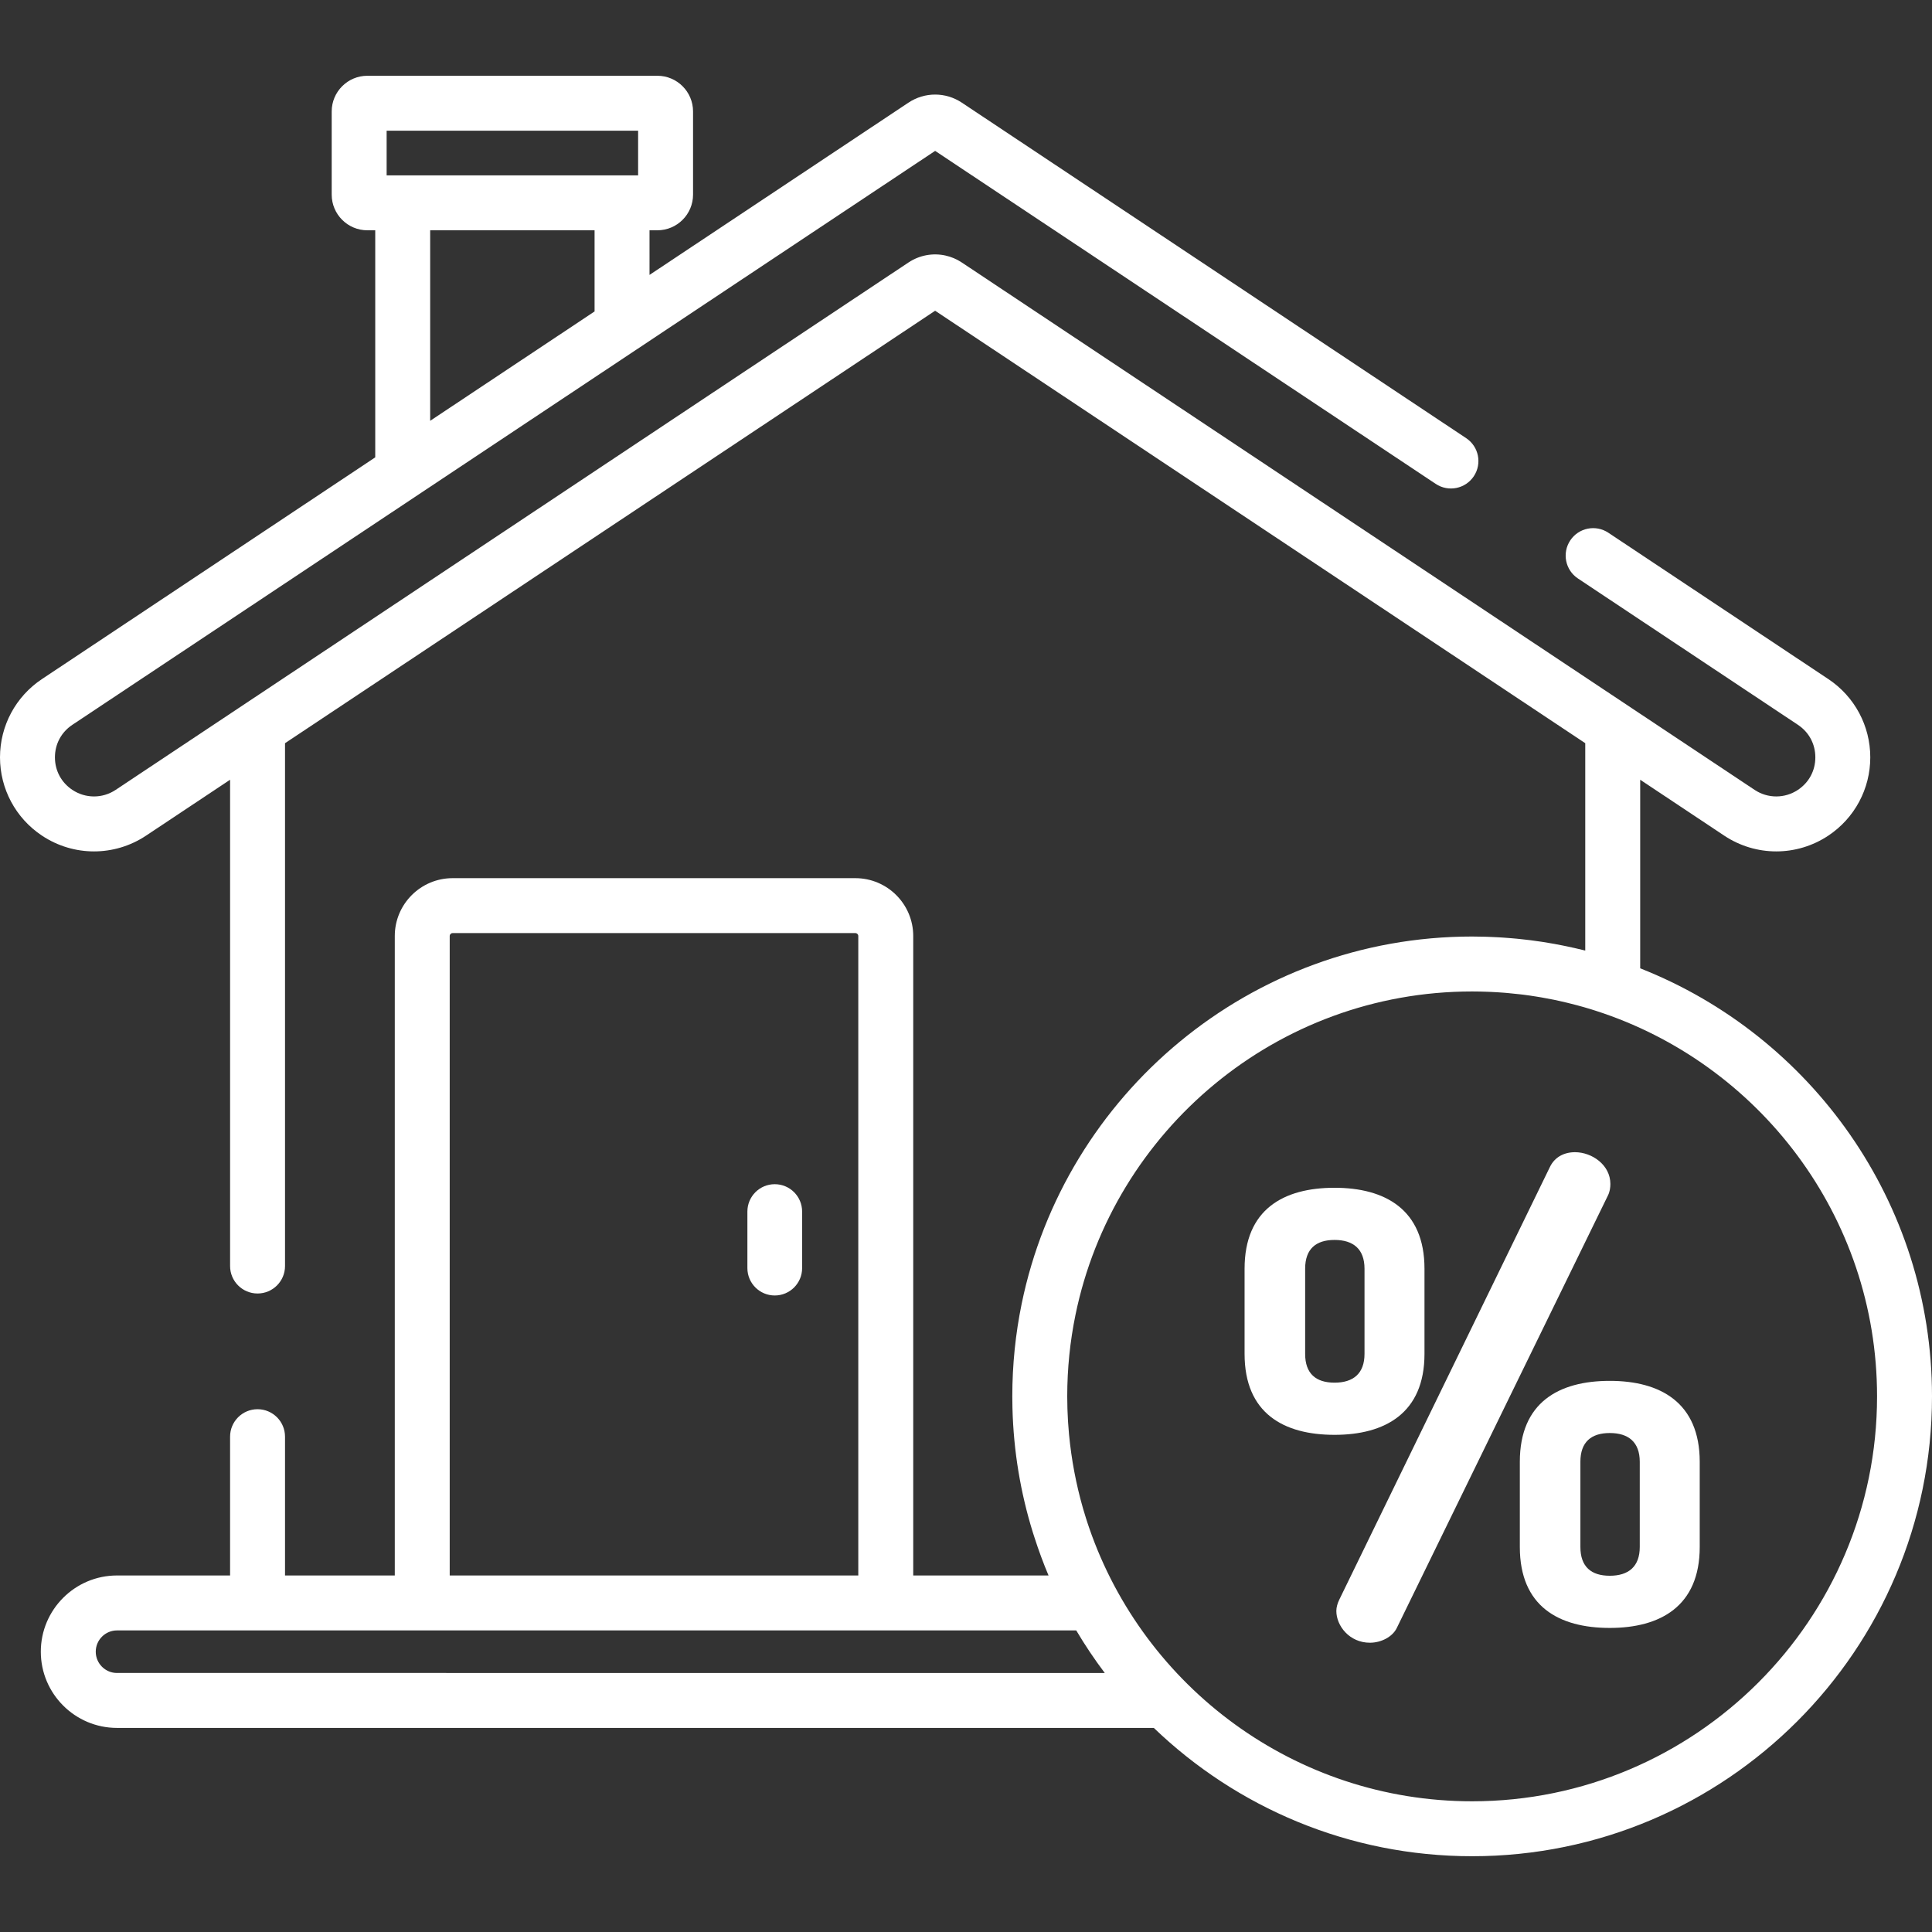 <?xml version="1.0" encoding="iso-8859-1"?>
<!-- Generator: Adobe Illustrator 19.0.0, SVG Export Plug-In . SVG Version: 6.00 Build 0)  -->
<svg xmlns="http://www.w3.org/2000/svg" xmlns:xlink="http://www.w3.org/1999/xlink" version="1.1" id="Capa_1" x="0px" y="0px" viewBox="0 0 512 512" style="enable-background:new 0 0 512 512;" xml:space="preserve" width="512px" height="512px">
<rect x="0" y="0" width="512" height="512" fill="#333333" stroke="none"/>
<g>
	<g>
		<path d="M426.607,365.943c-13.508,0-23.837,5.721-23.837,21.454v22.566c0,15.733,10.329,21.454,23.837,21.454    c13.35,0,23.838-5.721,23.838-21.454v-22.566C450.445,371.664,439.957,365.943,426.607,365.943z M434.554,409.962    c0,5.244-3.02,7.629-7.946,7.629s-7.787-2.385-7.787-7.629v-22.566c0-5.244,2.86-7.628,7.787-7.628s7.946,2.384,7.946,7.628    V409.962z" fill="#ffffff"/>
	</g>
</g>
<g>
	<g>
		<path d="M353.665,314.772c-13.508,0-23.838,5.721-23.838,21.454v22.566c0,15.732,10.33,21.454,23.838,21.454    c13.349,0,23.838-5.722,23.838-21.454v-22.566C377.503,320.493,367.014,314.772,353.665,314.772z M361.61,358.792    c0,5.244-3.019,7.628-7.945,7.628c-4.926,0-7.787-2.384-7.787-7.628v-22.566c0-5.245,2.86-7.629,7.787-7.629    s7.945,2.384,7.945,7.629V358.792z" fill="#ffffff"/>
	</g>
</g>
<g>
	<g>
		<path d="M417.391,305.344c-2.86,0-5.403,1.272-6.674,3.973l-55.78,114.579c-0.477,0.953-0.794,2.065-0.794,3.019    c0,3.973,3.496,8.423,8.9,8.423c3.019,0,6.038-1.589,7.151-3.973l55.938-114.578c0.475-0.954,0.635-2.066,0.635-3.02    C426.767,308.681,421.84,305.344,417.391,305.344z" fill="#ffffff"/>
	</g>
</g>
<g>
	<g>
		<path d="M434.667,256.615v-49.976l22.262,14.809c8.383,5.577,19.214,5.575,27.598,0c6.96-4.63,11.115-12.384,11.115-20.743    c0-8.359-4.155-16.113-11.115-20.743l-58.299-38.781c-3.348-2.227-7.866-1.318-10.092,2.029    c-2.227,3.347-1.318,7.865,2.028,10.092l58.299,38.781c2.936,1.953,4.62,5.096,4.62,8.622s-1.684,6.669-4.62,8.622    c-3.486,2.317-7.989,2.317-11.471,0L254.888,69.563c-1.341-0.892-2.805-1.506-4.315-1.84c-3.323-0.737-6.867-0.123-9.819,1.84    L30.648,209.327c-3.483,2.318-7.985,2.319-11.47,0c-2.936-1.953-4.62-5.096-4.62-8.622s1.684-6.669,4.62-8.622L247.822,39.987    l132.662,88.249c3.348,2.227,7.866,1.317,10.092-2.029c2.227-3.347,1.318-7.865-2.028-10.092l-133.66-88.912    c-4.294-2.856-9.842-2.855-14.134,0l-68.626,45.651V61.029h2.083c5.213,0,9.454-4.241,9.454-9.454v-22.04    c0-5.213-4.241-9.454-9.454-9.454H97.358c-5.213,0-9.454,4.241-9.454,9.454v22.041c0,5.213,4.241,9.454,9.454,9.454h2.083v60.176    l-88.327,58.756C4.155,184.59,0,192.345,0,200.704s4.155,16.114,11.116,20.744c4.191,2.788,8.994,4.182,13.798,4.182    s9.608-1.394,13.799-4.182l22.262-14.809v128.872c0,4.02,3.258,7.279,7.279,7.279s7.279-3.259,7.279-7.279V196.955L247.821,82.347    l172.288,114.607v54.955c-0.627-0.159-1.258-0.298-1.887-0.447c-0.285-0.068-0.57-0.137-0.856-0.203    c-0.711-0.162-1.423-0.317-2.136-0.466c-0.413-0.087-0.826-0.17-1.24-0.253c-0.661-0.131-1.321-0.261-1.984-0.381    c-0.499-0.091-1-0.173-1.501-0.258c-0.602-0.101-1.203-0.208-1.806-0.3c-1.042-0.16-2.089-0.306-3.14-0.439    c-0.474-0.06-0.95-0.109-1.425-0.163c-0.684-0.079-1.368-0.156-2.055-0.223c-0.492-0.048-0.985-0.09-1.479-0.132    c-0.686-0.059-1.374-0.112-2.063-0.159c-0.475-0.032-0.95-0.064-1.425-0.091c-0.751-0.043-1.504-0.075-2.259-0.104    c-0.41-0.016-0.82-0.035-1.231-0.047c-1.099-0.031-2.202-0.049-3.308-0.051c-0.059,0-0.119-0.003-0.178-0.003    c-58.797,0-108.002,41.856-119.385,97.336c-1.626,7.926-2.48,16.13-2.48,24.529c0,1.024,0.013,2.048,0.039,3.071    c0.284,11.427,2.15,22.467,5.385,32.912c0.007,0.022,0.013,0.044,0.02,0.065c0.142,0.456,0.292,0.909,0.439,1.363    c1.094,3.403,2.329,6.759,3.719,10.052h-35.857V248.051c0-8.453-6.877-15.329-15.33-15.329H119.95    c-8.452,0-15.329,6.877-15.329,15.329v169.466H75.533v-36.782c0-4.02-3.258-7.279-7.279-7.279c-4.02,0-7.279,3.259-7.279,7.279    v36.782h-29.96c-11.137,0-20.199,9.061-20.199,20.199c0,11.137,9.062,20.199,20.199,20.199h274.76    c21.912,21.047,51.65,34.004,84.36,34.004C457.332,491.92,512,437.251,512,370.055C512,318.566,479.903,274.435,434.667,256.615z     M157.57,82.537l-23.348,15.532l-20.223,13.452V61.029h43.571V82.537z M102.462,34.638h66.645v11.833h-66.645V34.638z     M119.178,248.051c0-0.426,0.346-0.771,0.771-0.771h106.735c0.426,0,0.772,0.346,0.772,0.771v169.466H119.178V248.051z     M31.015,443.358L31.015,443.358c-3.111,0-5.641-2.531-5.641-5.641c0-3.111,2.531-5.641,5.641-5.641h254.199    c2.309,3.898,4.834,7.664,7.562,11.282H31.015z M390.135,477.362c-46.956,0-86.96-30.319-101.476-72.407    c-0.127-0.371-0.254-0.741-0.376-1.113c-0.158-0.474-0.313-0.949-0.464-1.425c-0.239-0.758-0.471-1.518-0.693-2.281    c-0.044-0.151-0.091-0.3-0.135-0.451c-1.818-6.349-3.052-12.872-3.679-19.471c-0.011-0.112-0.02-0.224-0.03-0.337    c-0.083-0.91-0.154-1.821-0.214-2.733c-0.016-0.242-0.032-0.484-0.046-0.727c-0.048-0.812-0.085-1.624-0.114-2.438    c-0.01-0.265-0.023-0.528-0.03-0.793c-0.03-1.043-0.049-2.087-0.049-3.131c0-7.396,0.752-14.62,2.184-21.599    c10.023-48.853,53.35-85.708,105.123-85.708c0.02,0,0.041,0.001,0.061,0.001c1.3,0.001,2.596,0.033,3.89,0.08    c0.303,0.011,0.606,0.021,0.908,0.035c1.252,0.056,2.501,0.132,3.746,0.231c0.306,0.024,0.61,0.055,0.914,0.081    c1.062,0.093,2.122,0.203,3.179,0.328c0.291,0.034,0.584,0.063,0.875,0.1c1.156,0.146,2.308,0.318,3.457,0.502    c0.455,0.073,0.909,0.148,1.362,0.226c1.081,0.187,2.16,0.387,3.234,0.607c0.505,0.104,1.005,0.218,1.507,0.329    c0.696,0.153,1.389,0.314,2.082,0.481c0.828,0.2,1.653,0.41,2.474,0.629c0.65,0.173,1.3,0.35,1.947,0.536    c0.691,0.199,1.38,0.403,2.065,0.616c0.326,0.101,0.651,0.209,0.976,0.313c43.238,13.856,74.628,54.434,74.628,102.212    C497.442,429.224,449.304,477.362,390.135,477.362z" fill="#ffffff"/>
	</g>
</g>
<g>
	<g>
		<path d="M205.318,313.824c-4.006,0-7.252,3.246-7.252,7.252v14.988c0,4.006,3.246,7.252,7.252,7.252s7.252-3.246,7.252-7.252    v-14.988C212.57,317.07,209.324,313.824,205.318,313.824z" fill="#ffffff"/>
	</g>
</g>
<g>
</g>
<g>
</g>
<g>
</g>
<g>
</g>
<g>
</g>
<g>
</g>
<g>
</g>
<g>
</g>
<g>
</g>
<g>
</g>
<g>
</g>
<g>
</g>
<g>
</g>
<g>
</g>
<g>
</g>
</svg>
